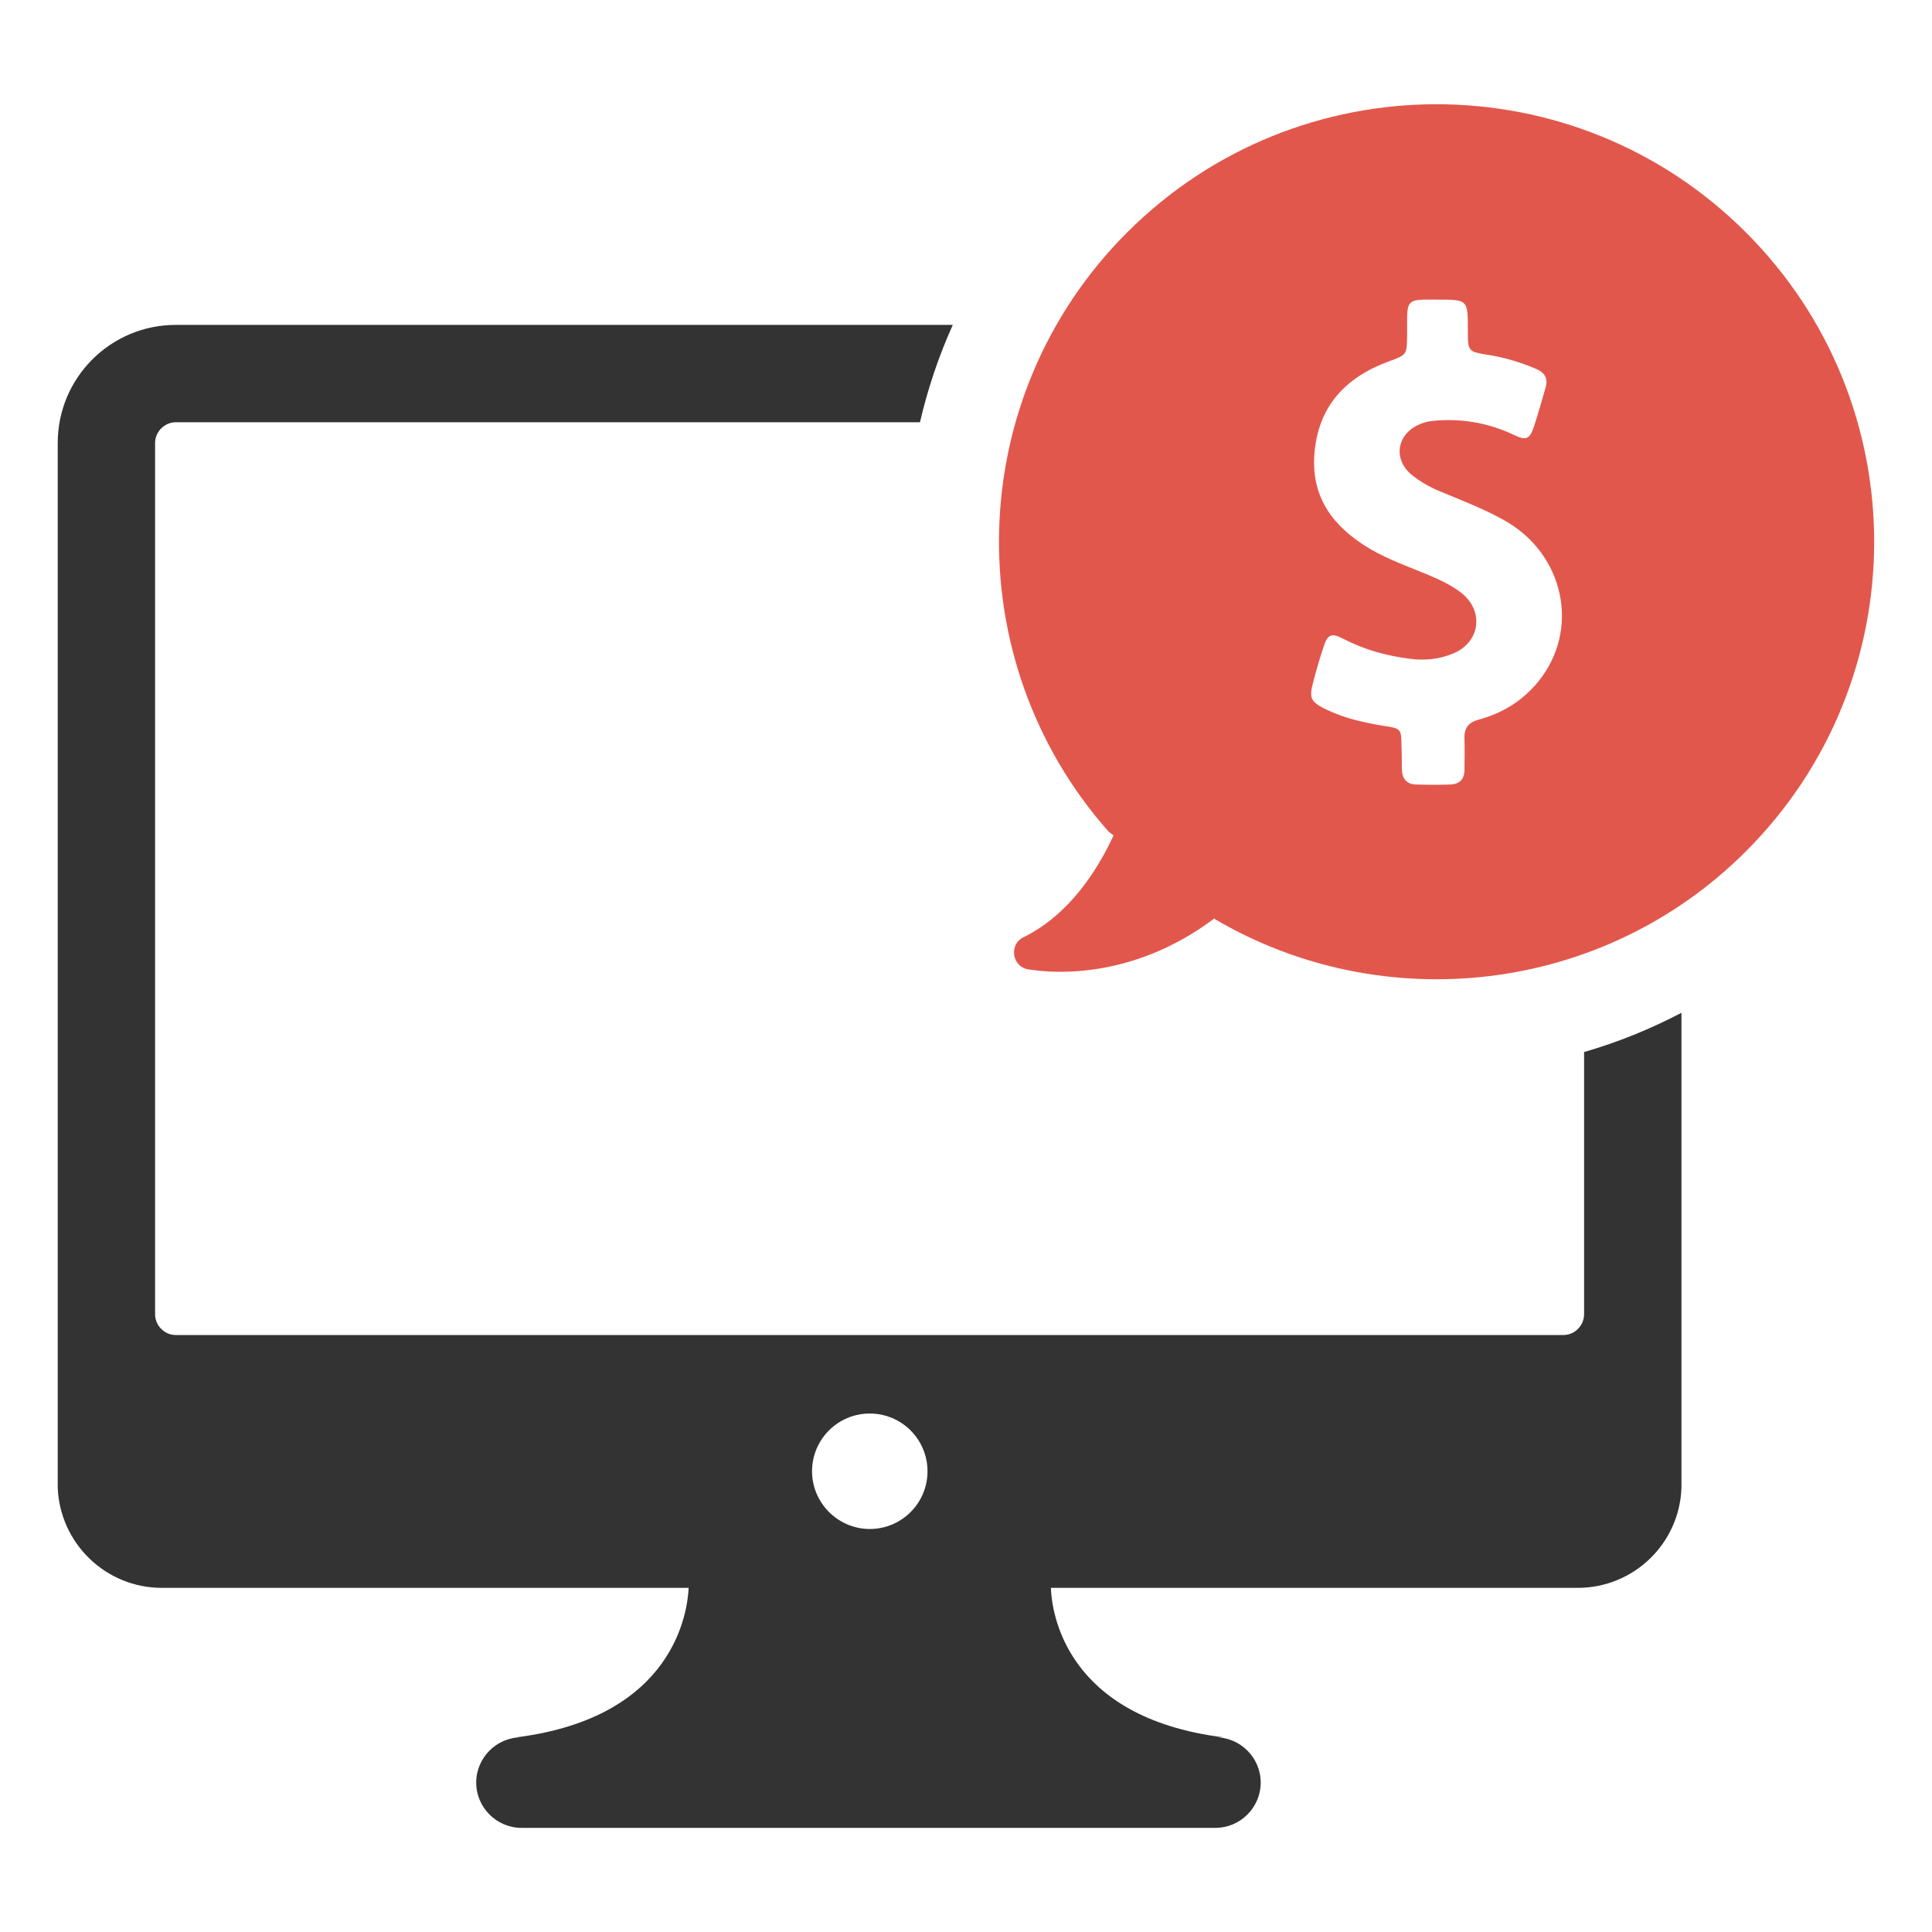 <?xml version="1.0" encoding="utf-8"?>
<!-- Generator: Adobe Illustrator 18.0.0, SVG Export Plug-In . SVG Version: 6.00 Build 0)  -->
<!DOCTYPE svg PUBLIC "-//W3C//DTD SVG 1.1//EN" "http://www.w3.org/Graphics/SVG/1.1/DTD/svg11.dtd">
<svg version="1.1" id="Layer_1" xmlns="http://www.w3.org/2000/svg" xmlns:xlink="http://www.w3.org/1999/xlink" x="0px" y="0px"
	 viewBox="0 0 512 512" enable-background="new 0 0 512 512" xml:space="preserve">
<g>
	<path fill="#333333" d="M15.3,394.3L15.3,394.3c0.6,14.7,12.7,26.5,27.6,26.5h139.6c-0.3,6.2-3.7,34.3-45.6,39.6h1.3
		c-6.6,0-12,5.4-12,12c0,6.6,5.4,12,12,12h183.9c6.6,0,12-5.4,12-12c0-6.6-5.4-12-12-12h2c-42-5.3-45.4-33.4-45.6-39.6h139.6
		c14.9,0,27-11.8,27.5-26.5h0v-51.6l0,0v-74.3c-8.2,4.3-16.8,7.8-25.8,10.4v69.5c0,3-2.5,5.5-5.5,5.5H46.6c-3,0-5.5-2.5-5.5-5.5
		V117.4c0-3,2.5-5.5,5.5-5.5h197.2c2.1-9,5-17.6,8.7-25.8H46.6c-17.3,0-31.3,14-31.3,31.3v230.8c0,0.1,0,0.3,0,0.4v41.9
		c0,0.2,0,0.3,0,0.5v2.3c0,0.2,0,0.3,0,0.5V394.3z M230.5,374.6c8.5,0,15.3,6.9,15.3,15.3c0,8.5-6.9,15.3-15.3,15.3
		s-15.3-6.9-15.3-15.3C215.2,381.5,222,374.6,230.5,374.6z"/>
	<path fill="#E2574C" d="M295.1,221.4c-4.4,9.5-11.9,21.1-23.9,27c-3.9,1.9-3,7.8,1.3,8.5c13.1,2,31.8-0.3,49.3-13.5l0.2,0.2
		c44.4,26.1,102.6,20.1,140.7-18c45.3-45.3,45.3-118.7,0-164c-45.3-45.3-118.7-45.3-164,0c-43.6,43.6-45.2,113.3-4.9,158.8
		L295.1,221.4z M348,180.8c0.8-3.1,1.7-6.2,2.7-9.2c1.1-3.5,2.1-4,5.3-2.3c5.6,2.9,11.5,4.5,17.7,5.3c4,0.5,7.9,0.1,11.6-1.5
		c6.9-3,8-11,2.2-15.8c-2-1.6-4.2-2.8-6.6-3.9c-6-2.7-12.4-4.7-18.1-8.1c-9.3-5.6-15.2-13.2-14.5-24.5c0.8-12.8,8-20.7,19.7-25
		c4.8-1.8,4.8-1.7,4.9-6.7c0-1.7,0-3.4,0-5.1c0.1-3.8,0.7-4.5,4.5-4.6c1.2,0,2.3,0,3.5,0c8.1,0,8.1,0,8.1,8.1c0,5.7,0,5.7,5.7,6.6
		c4.3,0.7,8.5,2,12.5,3.7c2.2,1,3.1,2.5,2.4,4.9c-1,3.5-2,7-3.1,10.4c-1.1,3.3-2.1,3.7-5.2,2.2c-6.3-3-12.9-4.3-19.9-3.9
		c-1.8,0.1-3.6,0.3-5.3,1.1c-6,2.6-7,9.3-1.9,13.4c2.6,2.1,5.5,3.6,8.6,4.8c5.3,2.2,10.7,4.3,15.7,7.1c16.1,8.9,20.4,29.1,9.1,42.9
		c-4.1,5-9.4,8.3-15.7,10c-2.7,0.7-3.9,2.2-3.8,5c0.1,2.8,0,5.5,0,8.3c0,2.5-1.3,3.8-3.7,3.9c-3,0.1-6,0.1-9,0
		c-2.6,0-3.8-1.5-3.9-4.1c0-2,0-4.1-0.1-6.1c0-4.5-0.2-4.7-4.5-5.3c-5.5-0.9-10.9-2.1-15.9-4.6C347.3,185.9,346.9,184.9,348,180.8z"
		/>
</g>
</svg>
